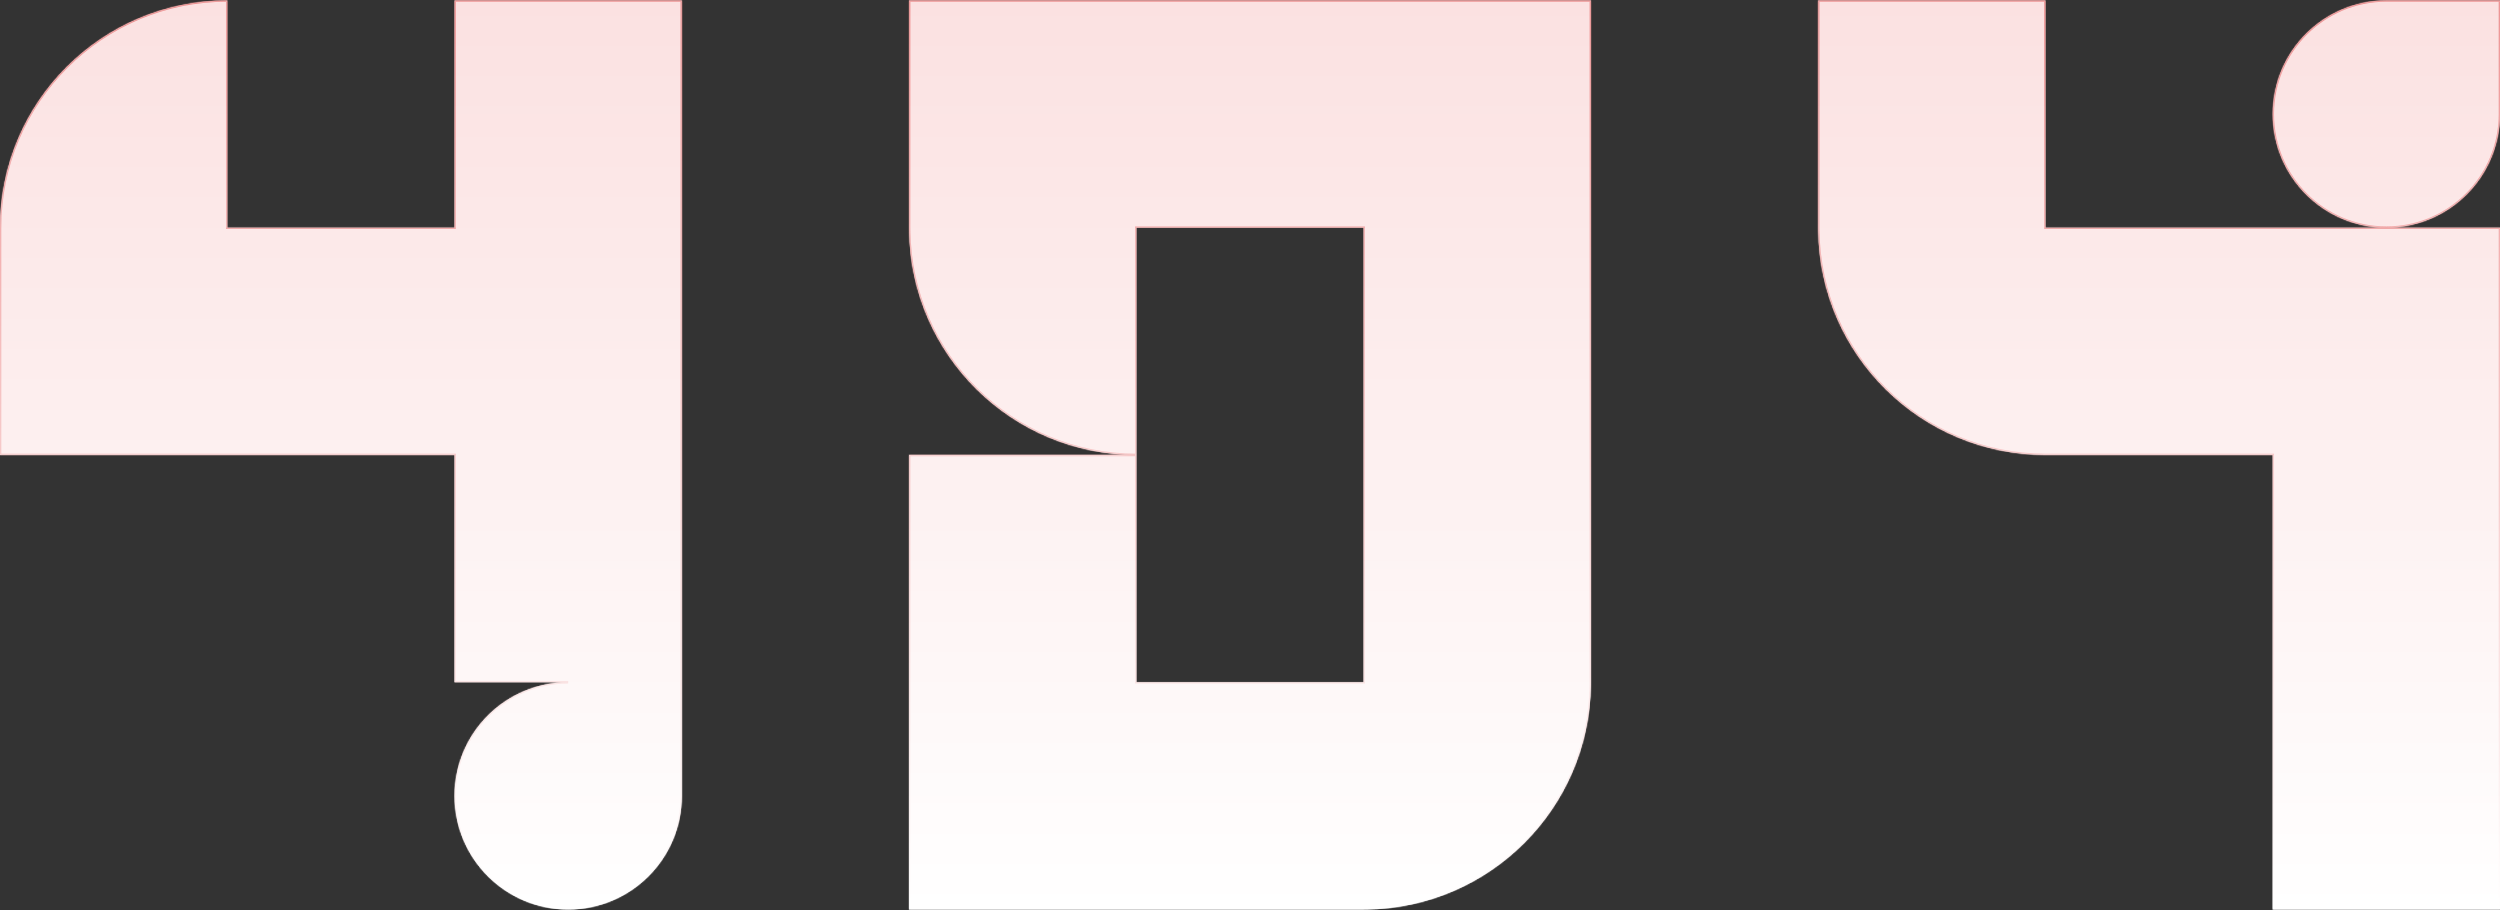 <svg width="1920" height="699" viewBox="0 0 1920 699" fill="none" xmlns="http://www.w3.org/2000/svg">
<rect x="0" y="0" width="1920" height="699" fill="#333333" stroke="none"/>
<mask id="path-1-inside-1_401_1042" fill="white">
<path d="M523.637 611.228C523.637 659.427 484.563 698.5 436.363 698.5C388.164 698.5 349.091 659.427 349.091 611.228C349.091 563.028 388.164 523.955 436.363 523.955H349.091V349.409H0V174.863C0 78.465 78.147 0.318 174.546 0.318V174.863H349.091V0.318H523.637V611.228ZM1221.82 523.955L1221.8 526.211C1220.61 620.819 1144.14 697.287 1049.53 698.485L1047.27 698.5H698.182V349.409H872.728V523.955H1047.27V174.863H872.728V349.409C777.082 349.409 699.404 272.479 698.196 177.12L698.182 174.863V0.318H1221.82V523.955ZM1920 698.5H1745.46V349.409H1570.91C1475.26 349.409 1397.59 272.479 1396.38 177.12L1396.36 174.863V0.318H1570.91V174.863H1920V698.5ZM1920 87.591C1920 135.79 1880.93 174.863 1832.73 174.863C1784.53 174.863 1745.46 135.79 1745.46 87.591C1745.46 39.392 1784.53 0.318 1832.73 0.318H1920V87.591Z"/>
</mask>
<path d="M523.637 611.228C523.637 659.427 484.563 698.5 436.363 698.5C388.164 698.5 349.091 659.427 349.091 611.228C349.091 563.028 388.164 523.955 436.363 523.955H349.091V349.409H0V174.863C0 78.465 78.147 0.318 174.546 0.318V174.863H349.091V0.318H523.637V611.228ZM1221.82 523.955L1221.8 526.211C1220.61 620.819 1144.14 697.287 1049.53 698.485L1047.27 698.5H698.182V349.409H872.728V523.955H1047.27V174.863H872.728V349.409C777.082 349.409 699.404 272.479 698.196 177.12L698.182 174.863V0.318H1221.82V523.955ZM1920 698.5H1745.46V349.409H1570.91C1475.26 349.409 1397.59 272.479 1396.38 177.12L1396.36 174.863V0.318H1570.91V174.863H1920V698.5ZM1920 87.591C1920 135.79 1880.93 174.863 1832.73 174.863C1784.53 174.863 1745.46 135.79 1745.46 87.591C1745.46 39.392 1784.53 0.318 1832.73 0.318H1920V87.591Z" fill="url(#paint0_linear_401_1042)"/>
<path d="M523.637 611.228H524.637H523.637ZM436.363 698.5V699.5V698.5ZM349.091 611.228H348.091H349.091ZM349.091 523.955H348.091V524.955H349.091V523.955ZM349.091 349.409H350.091V348.409H349.091V349.409ZM0 349.409H-1V350.409H0V349.409ZM0 174.863H-1H0ZM174.546 0.318H175.546V-0.682H174.546V0.318ZM174.546 174.863H173.546V175.863H174.546V174.863ZM349.091 174.863V175.863H350.091V174.863H349.091ZM349.091 0.318V-0.682H348.091V0.318H349.091ZM523.637 0.318H524.637V-0.682H523.637V0.318ZM1221.82 523.955L1222.82 523.962V523.955H1221.82ZM1221.8 526.211L1222.8 526.224L1222.8 526.217L1221.8 526.211ZM1049.53 698.485L1049.53 699.485L1049.54 699.485L1049.53 698.485ZM1047.27 698.5V699.5H1047.28L1047.27 698.5ZM698.182 698.5H697.182V699.5H698.182V698.5ZM698.182 349.409V348.409H697.182V349.409H698.182ZM872.728 523.955H871.728V524.955H872.728V523.955ZM1047.27 523.955V524.955H1048.27V523.955H1047.27ZM1047.27 174.863H1048.27V173.863H1047.27V174.863ZM872.728 174.863V173.863H871.728V174.863H872.728ZM698.196 177.12L697.196 177.127L697.196 177.133L698.196 177.12ZM698.182 174.863H697.182V174.87L698.182 174.863ZM698.182 0.318V-0.682H697.182V0.318H698.182ZM1221.82 0.318H1222.82V-0.682H1221.82V0.318ZM1920 698.5V699.5H1921V698.5H1920ZM1745.46 698.5H1744.46V699.5H1745.46V698.5ZM1745.46 349.409H1746.46V348.409H1745.46V349.409ZM1396.38 177.12L1395.38 177.127L1395.38 177.133L1396.38 177.12ZM1396.36 174.863H1395.36V174.87L1396.36 174.863ZM1396.36 0.318V-0.682H1395.36V0.318H1396.36ZM1570.91 0.318H1571.91V-0.682H1570.91V0.318ZM1570.91 174.863H1569.91V175.863H1570.91V174.863ZM1920 174.863H1921V173.863H1920V174.863ZM1832.73 174.863V175.863V174.863ZM1745.46 87.591H1744.46H1745.46ZM1920 0.318H1921V-0.682H1920V0.318ZM523.637 611.228H522.637C522.637 658.875 484.01 697.5 436.363 697.5V698.5V699.5C485.115 699.5 524.637 659.979 524.637 611.228H523.637ZM436.363 698.5V697.5C388.716 697.5 350.091 658.874 350.091 611.228H349.091H348.091C348.091 659.979 387.612 699.5 436.363 699.5V698.5ZM349.091 611.228H350.091C350.091 563.581 388.716 524.955 436.363 524.955V523.955V522.955C387.612 522.955 348.091 562.476 348.091 611.228H349.091ZM436.363 523.955V522.955H349.091V523.955V524.955H436.363V523.955ZM349.091 523.955H350.091V349.409H349.091H348.091V523.955H349.091ZM349.091 349.409V348.409H0V349.409V350.409H349.091V349.409ZM0 349.409H1V174.863H0H-1V349.409H0ZM0 174.863H1C1 79.017 78.7 1.318 174.546 1.318V0.318V-0.682C77.595 -0.682 -1 77.912 -1 174.863H0ZM174.546 0.318H173.546V174.863H174.546H175.546V0.318H174.546ZM174.546 174.863V175.863H349.091V174.863V173.863H174.546V174.863ZM349.091 174.863H350.091V0.318H349.091H348.091V174.863H349.091ZM349.091 0.318V1.318H523.637V0.318V-0.682H349.091V0.318ZM523.637 0.318H522.637V611.228H523.637H524.637V0.318H523.637ZM1221.82 523.955L1220.82 523.949L1220.8 526.204L1221.8 526.211L1222.8 526.217L1222.82 523.962L1221.82 523.955ZM1221.8 526.211L1220.8 526.198C1219.61 620.264 1143.58 696.294 1049.52 697.485L1049.53 698.485L1049.54 699.485C1144.69 698.28 1221.6 621.374 1222.8 526.224L1221.8 526.211ZM1049.53 698.485L1049.52 697.485L1047.27 697.5L1047.27 698.5L1047.28 699.5L1049.53 699.485L1049.53 698.485ZM1047.27 698.5V697.5H698.182V698.5V699.5H1047.27V698.5ZM698.182 698.5H699.182V349.409H698.182H697.182V698.5H698.182ZM698.182 349.409V350.409H872.728V349.409V348.409H698.182V349.409ZM872.728 349.409H871.728V523.955H872.728H873.728V349.409H872.728ZM872.728 523.955V524.955H1047.27V523.955V522.955H872.728V523.955ZM1047.27 523.955H1048.27V174.863H1047.27H1046.27V523.955H1047.27ZM1047.27 174.863V173.863H872.728V174.863V175.863H1047.27V174.863ZM872.728 174.863H871.728V349.409H872.728H873.728V174.863H872.728ZM872.728 349.409V348.409C777.63 348.409 700.397 271.92 699.196 177.107L698.196 177.12L697.196 177.133C698.411 273.038 776.534 350.409 872.728 350.409V349.409ZM698.196 177.12L699.196 177.114L699.182 174.857L698.182 174.863L697.182 174.87L697.196 177.127L698.196 177.12ZM698.182 174.863H699.182V0.318H698.182H697.182V174.863H698.182ZM698.182 0.318V1.318H1221.82V0.318V-0.682H698.182V0.318ZM1221.82 0.318H1220.82V523.955H1221.82H1222.82V0.318H1221.82ZM1920 698.5V697.5H1745.46V698.5V699.5H1920V698.5ZM1745.46 698.5H1746.46V349.409H1745.46H1744.46V698.5H1745.46ZM1745.46 349.409V348.409H1570.91V349.409V350.409H1745.46V349.409ZM1570.91 349.409V348.409C1475.81 348.409 1398.58 271.92 1397.38 177.107L1396.38 177.12L1395.38 177.133C1396.59 273.038 1474.72 350.409 1570.91 350.409V349.409ZM1396.38 177.12L1397.38 177.114L1397.36 174.857L1396.36 174.863L1395.36 174.87L1395.38 177.127L1396.38 177.12ZM1396.36 174.863H1397.36V0.318H1396.36H1395.36V174.863H1396.36ZM1396.36 0.318V1.318H1570.91V0.318V-0.682H1396.36V0.318ZM1570.91 0.318H1569.91V174.863H1570.91H1571.91V0.318H1570.91ZM1570.91 174.863V175.863H1920V174.863V173.863H1570.91V174.863ZM1920 174.863H1919V698.5H1920H1921V174.863H1920ZM1920 87.591H1919C1919 135.238 1880.37 173.863 1832.73 173.863V174.863V175.863C1881.48 175.863 1921 136.342 1921 87.591H1920ZM1832.73 174.863V173.863C1785.08 173.863 1746.46 135.238 1746.46 87.591H1745.46H1744.46C1744.46 136.342 1783.98 175.863 1832.73 175.863V174.863ZM1745.46 87.591H1746.46C1746.46 39.944 1785.08 1.318 1832.73 1.318V0.318V-0.682C1783.98 -0.682 1744.46 38.839 1744.46 87.591H1745.46ZM1832.73 0.318V1.318H1920V0.318V-0.682H1832.73V0.318ZM1920 0.318H1919V87.591H1920H1921V0.318H1920Z" fill="url(#paint1_linear_401_1042)" mask="url(#path-1-inside-1_401_1042)"/>
<defs>
<linearGradient id="paint0_linear_401_1042" x1="1832.73" y1="0.318" x2="1832.73" y2="698.5" gradientUnits="userSpaceOnUse">
<stop stop-color="#FBE1E1"/>
<stop offset="1" stop-color="white"/>
</linearGradient>
<linearGradient id="paint1_linear_401_1042" x1="1832.73" y1="0.318" x2="1832.73" y2="698.5" gradientUnits="userSpaceOnUse">
<stop stop-color="#EB8B8B"/>
<stop offset="1" stop-color="white"/>
</linearGradient>
</defs>
</svg>
